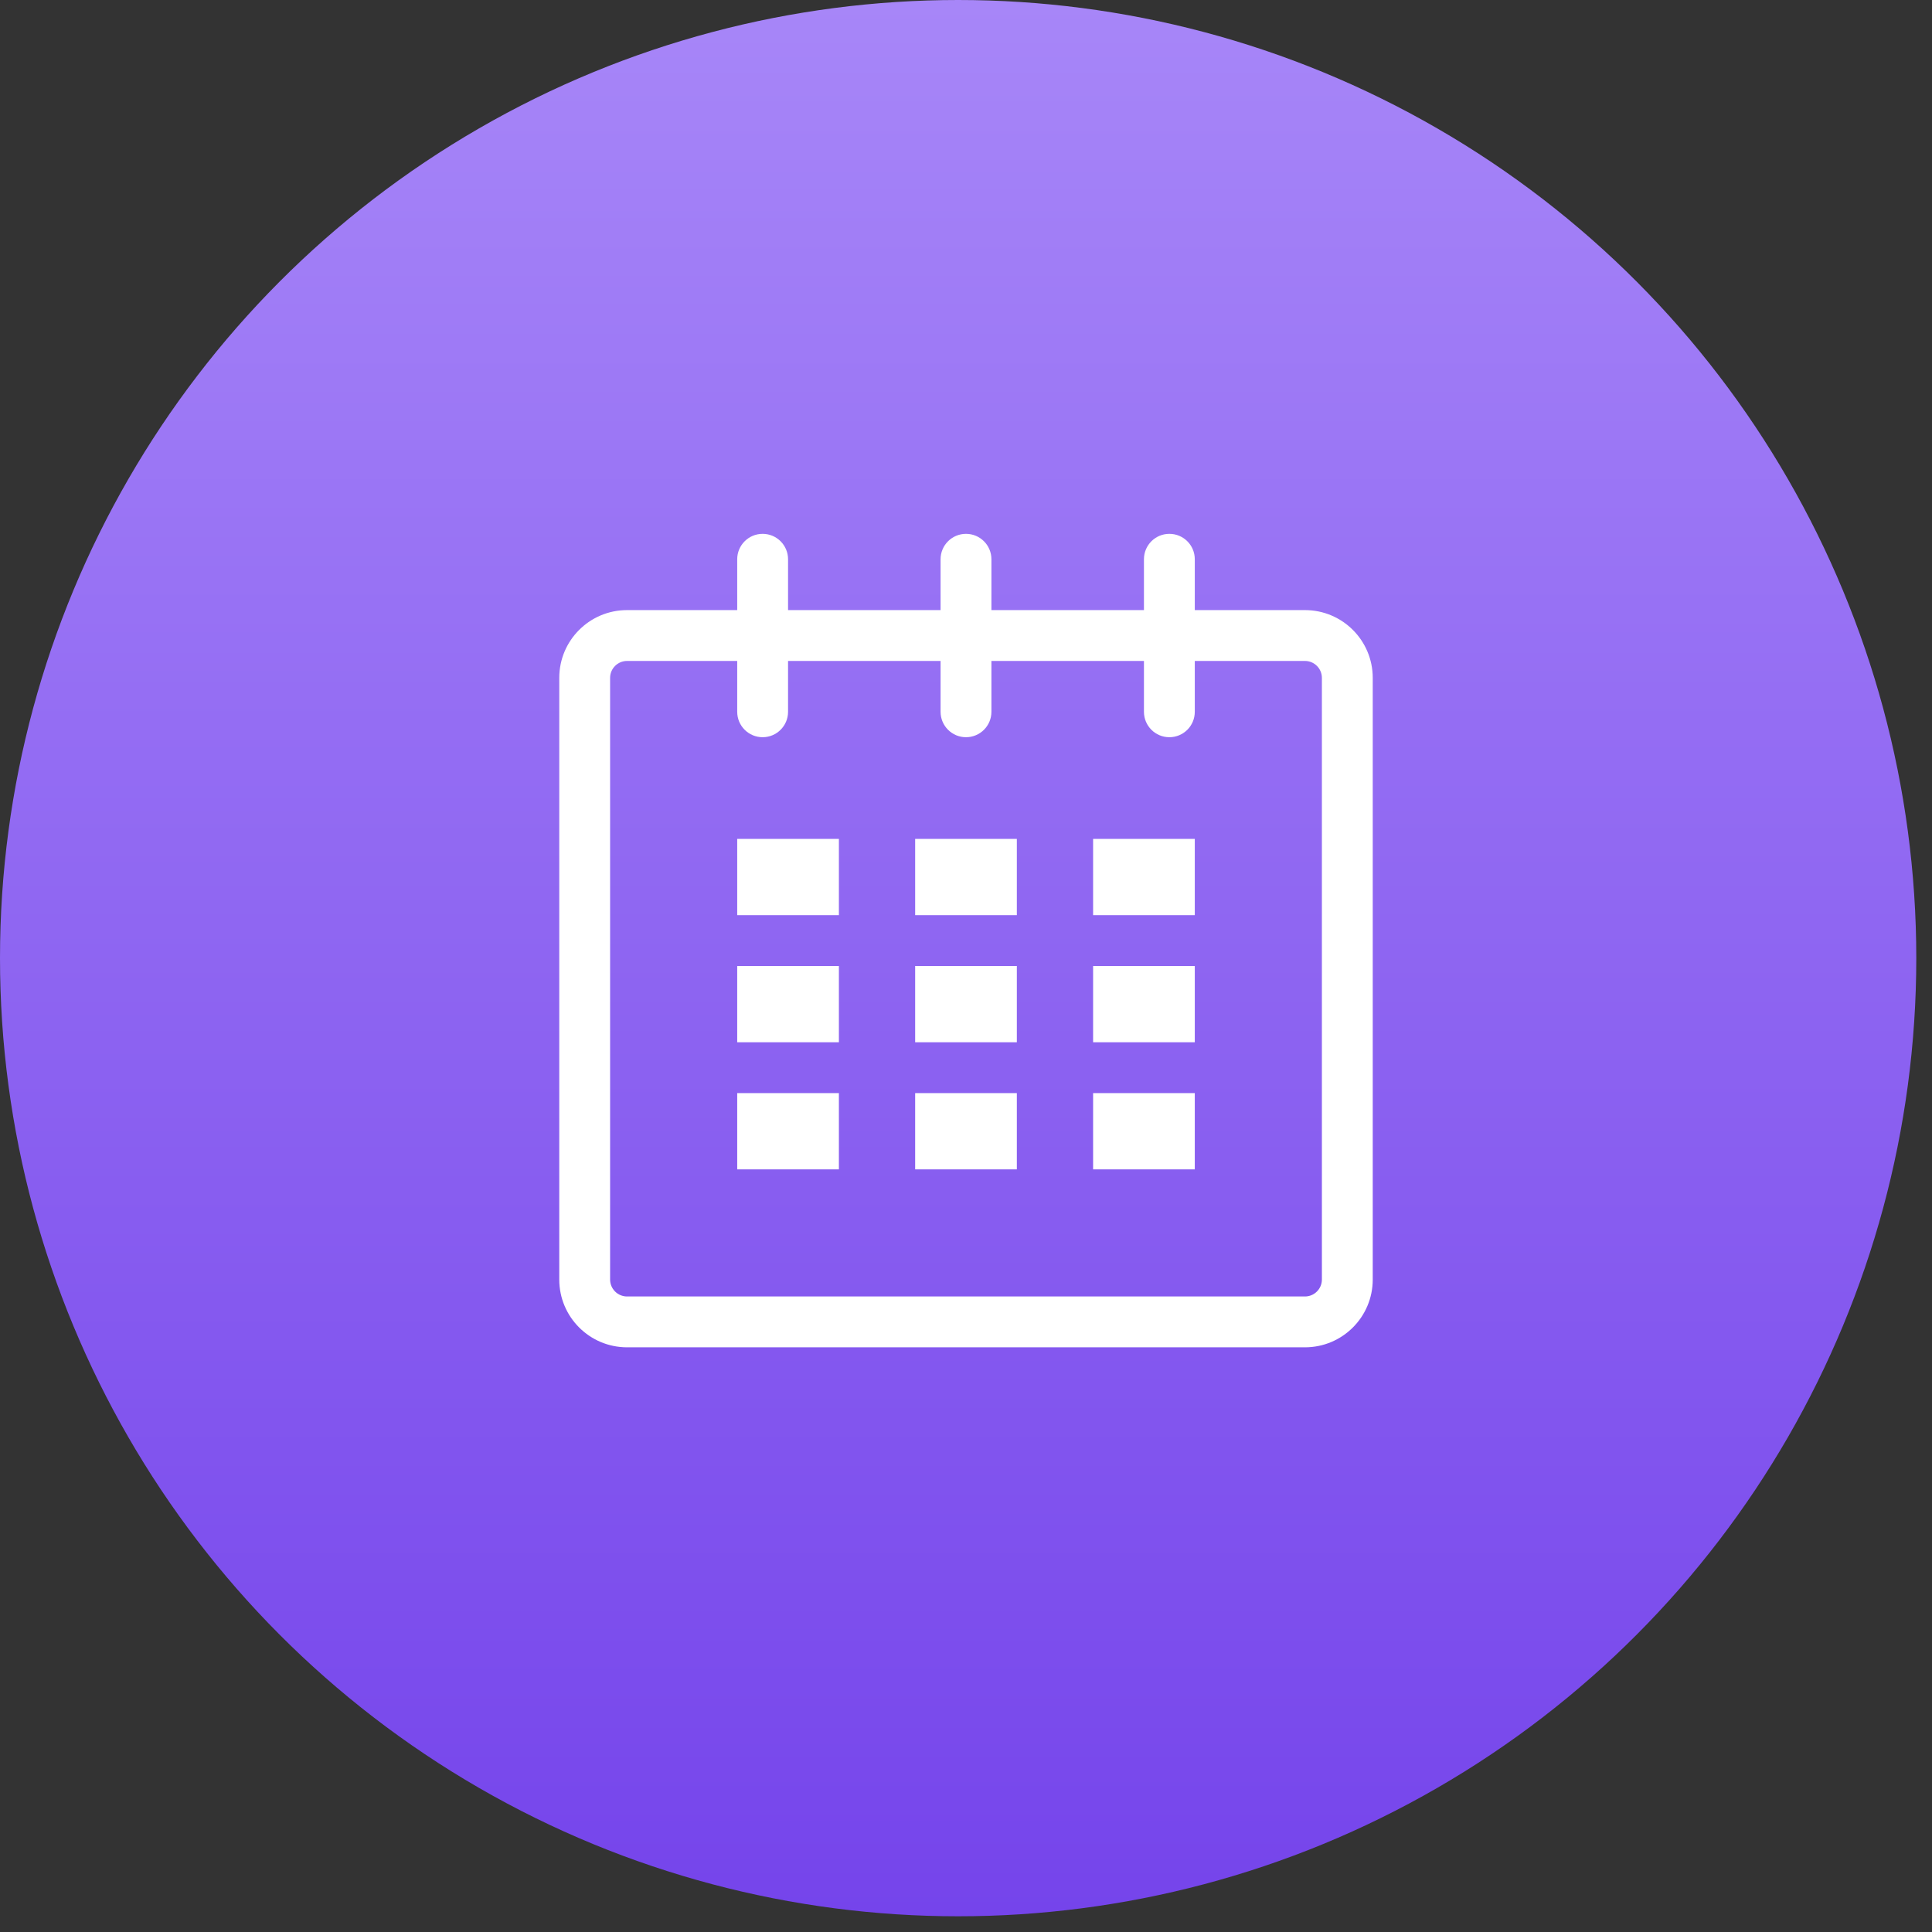 <svg width="76" height="76" viewBox="0 0 76 76" fill="none" xmlns="http://www.w3.org/2000/svg">
<rect x="0" y="0" width="76" height="76" fill="#333333" stroke="none"/>
<circle cx="37.691" cy="37.691" r="37.691" fill="url(#paint0_linear_1_3412)"/>
<path d="M51.334 24H47V22C47 21.447 46.553 21 46 21C45.447 21 45 21.447 45 22V24H39V22C39 21.447 38.552 21 38 21C37.448 21 37 21.447 37 22V24H31V22C31 21.447 30.552 21 30 21C29.448 21 29 21.447 29 22V24H24.667C23.194 24 22 25.193 22 26.666V50.333C22 51.806 23.194 53 24.667 53H51.334C52.807 53 54 51.806 54 50.333V26.666C54 25.193 52.807 24 51.334 24ZM52 50.333C52 50.701 51.701 51 51.334 51H24.667C24.299 51 24 50.701 24 50.333V26.666C24 26.299 24.299 26 24.667 26H29V28C29 28.553 29.448 29 30 29C30.552 29 31 28.553 31 28V26H37V28C37 28.553 37.448 29 38 29C38.552 29 39 28.553 39 28V26H45V28C45 28.553 45.447 29 46 29C46.553 29 47 28.553 47 28V26H51.334C51.701 26 52 26.299 52 26.666V50.333Z" fill="white"/>
<path d="M33 33H29V36H33V33Z" fill="white"/>
<path d="M33 38H29V41H33V38Z" fill="white"/>
<path d="M33 43H29V46H33V43Z" fill="white"/>
<path d="M40 43H36V46H40V43Z" fill="white"/>
<path d="M40 38H36V41H40V38Z" fill="white"/>
<path d="M40 33H36V36H40V33Z" fill="white"/>
<path d="M47 43H43V46H47V43Z" fill="white"/>
<path d="M47 38H43V41H47V38Z" fill="white"/>
<path d="M47 33H43V36H47V33Z" fill="white"/>
<defs>
<linearGradient id="paint0_linear_1_3412" x1="37.691" y1="0" x2="37.691" y2="75.382" gradientUnits="userSpaceOnUse">
<stop stop-color="#A786F8"/>
<stop offset="1" stop-color="#7544EB"/>
</linearGradient>
</defs>
</svg>
